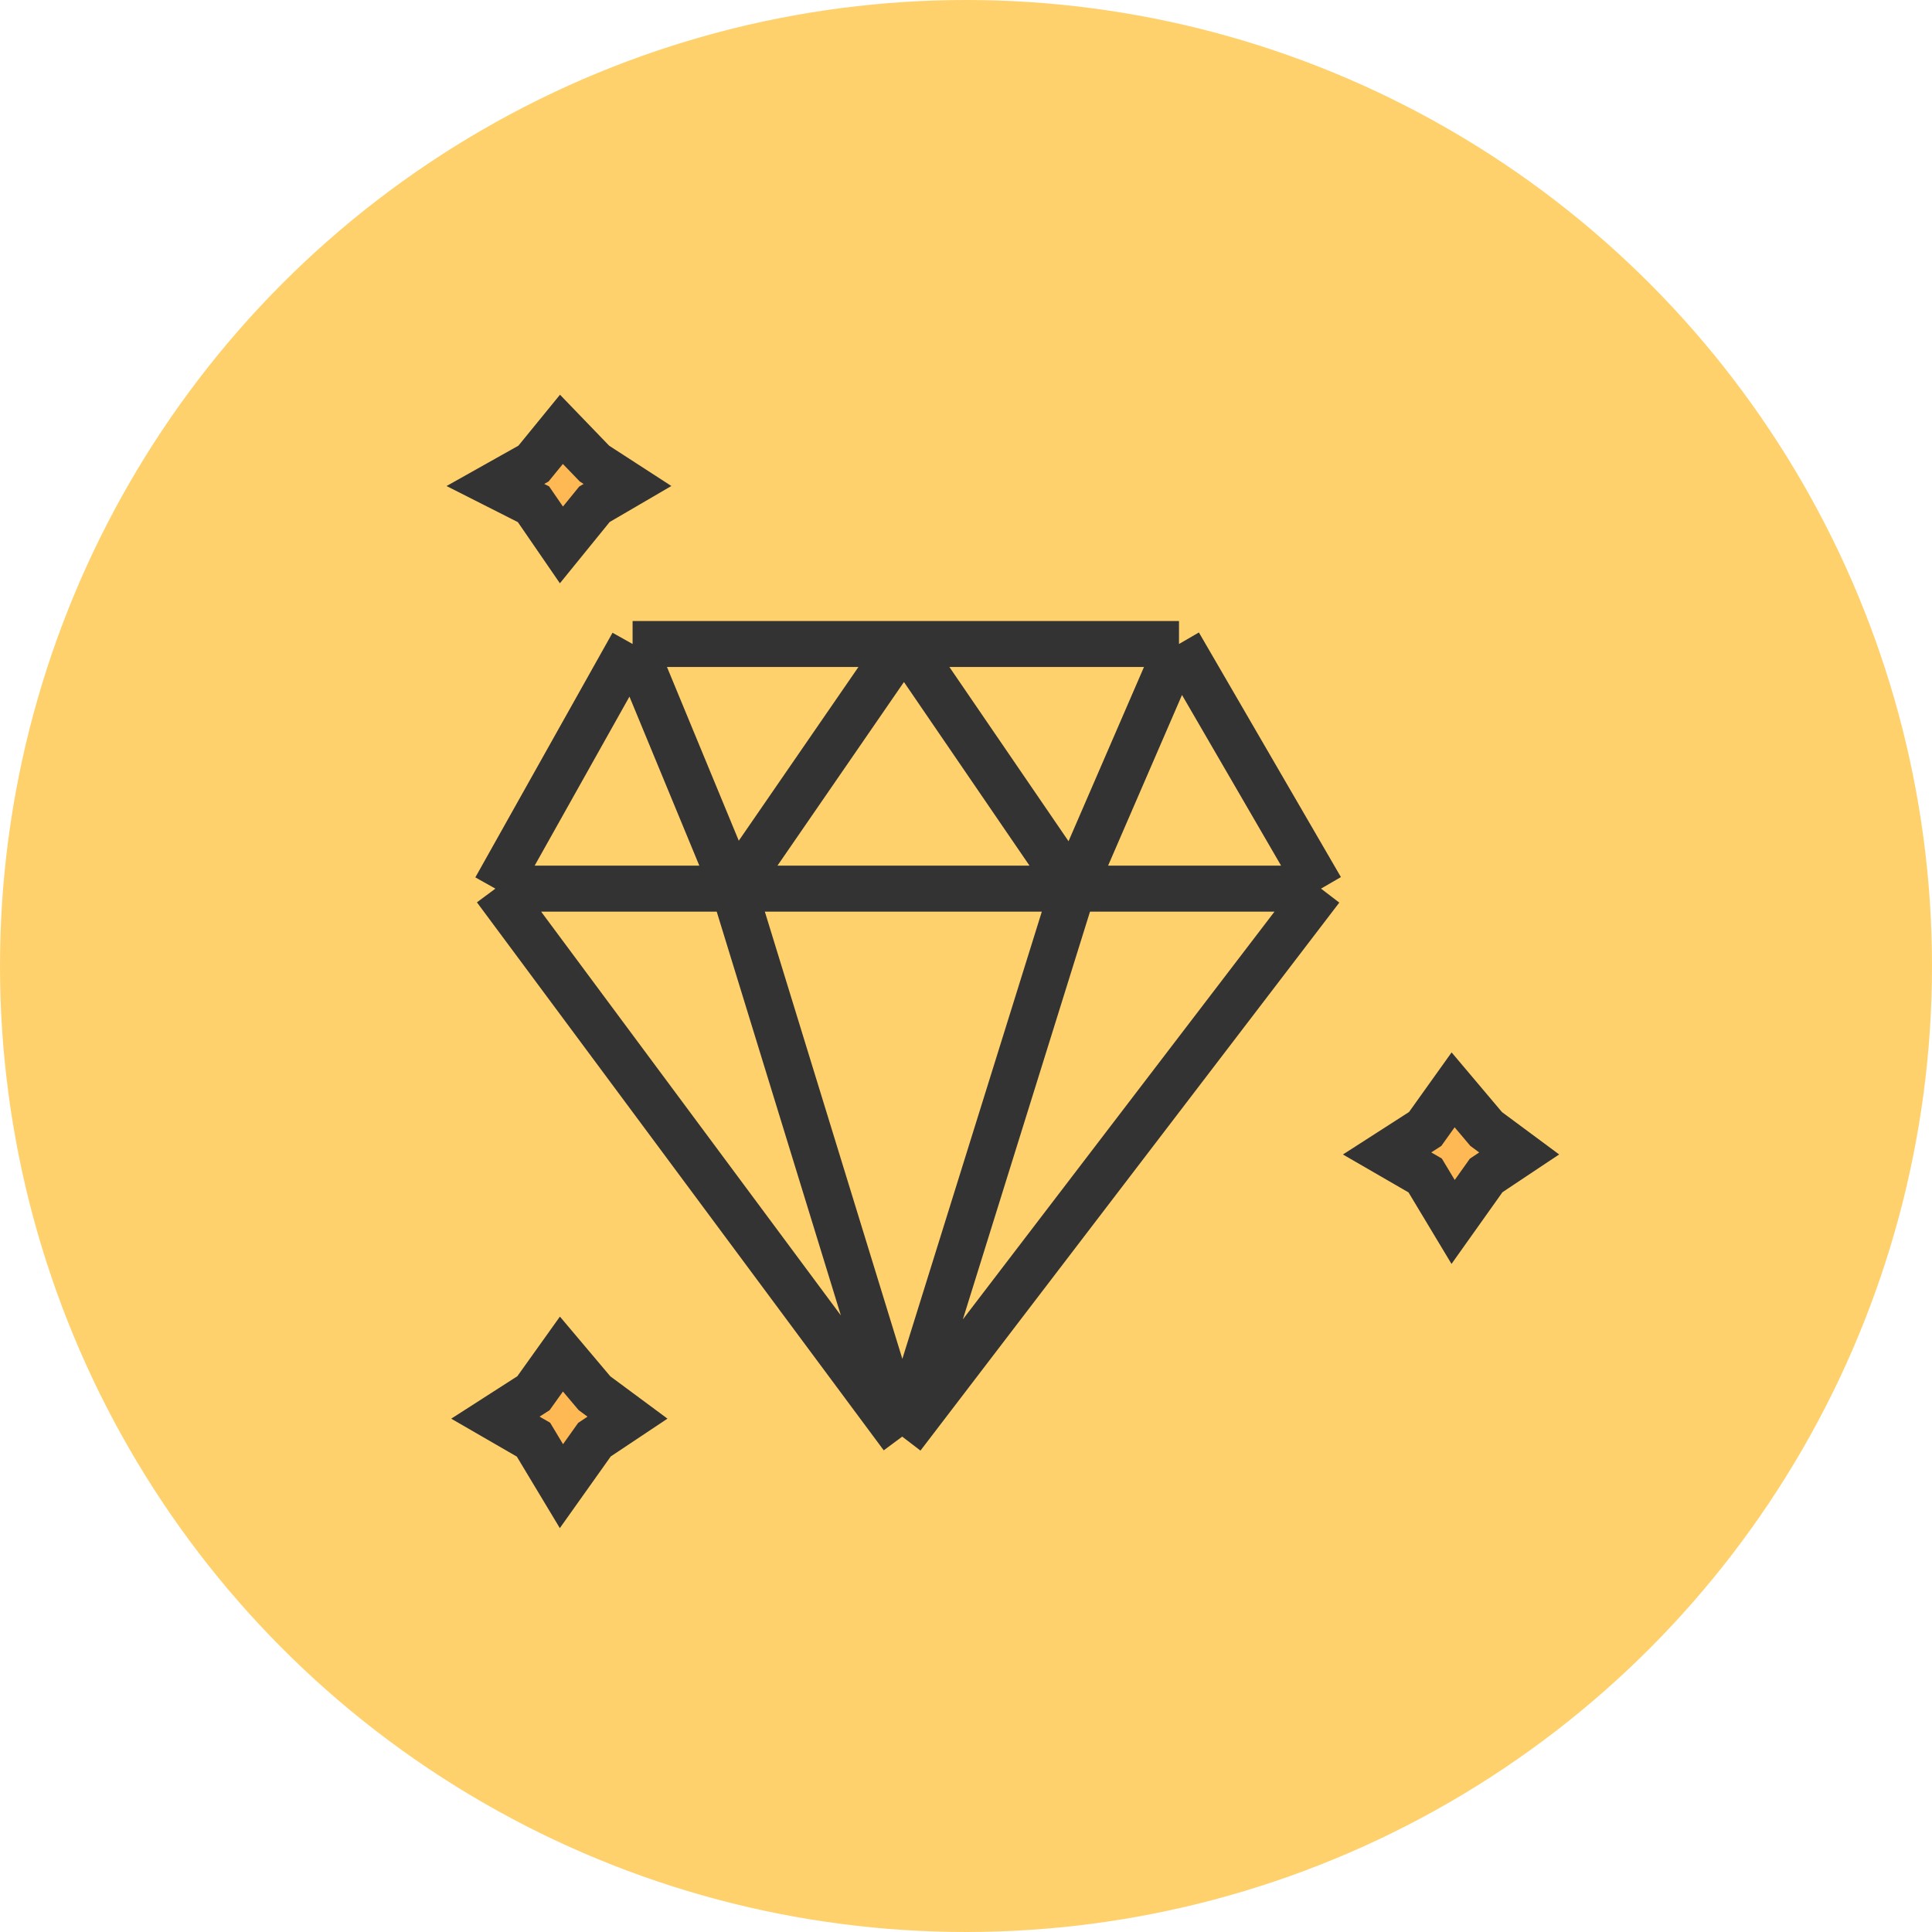 <svg width="84" height="84" viewBox="0 0 84 84" fill="none" xmlns="http://www.w3.org/2000/svg">
<circle cx="42" cy="42" r="42" fill="#FFD16C"/>
<path d="M23.195 21.924L21.539 21.086L23.195 20.156L24.41 18.667L25.846 20.156L27.282 21.086L25.846 21.924L24.41 23.692L23.195 21.924Z" fill="#FFB954" stroke="#333333" stroke-width="2"/>
<path d="M23.195 62.594L21.539 61.637L23.195 60.574L24.41 58.872L25.846 60.574L27.282 61.637L25.846 62.594L24.41 64.615L23.195 62.594Z" fill="#FFB954" stroke="#333333" stroke-width="2"/>
<path d="M61.964 51.107L60.308 50.15L61.964 49.086L63.179 47.385L64.615 49.086L66.051 50.15L64.615 51.107L63.179 53.128L61.964 51.107Z" fill="#FFB954" stroke="#333333" stroke-width="2"/>
<path d="M39.226 62.462L21.539 38.636M39.226 62.462L57.436 38.636M39.226 62.462L31.9 38.636M39.226 62.462L46.656 38.636M21.539 38.636L27.504 28M21.539 38.636H57.436M27.504 28L31.9 38.636M27.504 28H39.226M51.261 28L57.436 38.636M51.261 28H39.383M51.261 28L46.656 38.636M31.9 38.636L39.226 28M39.383 28L46.656 38.636M39.383 28H39.226" stroke="#333333" stroke-width="2"/>
</svg>
